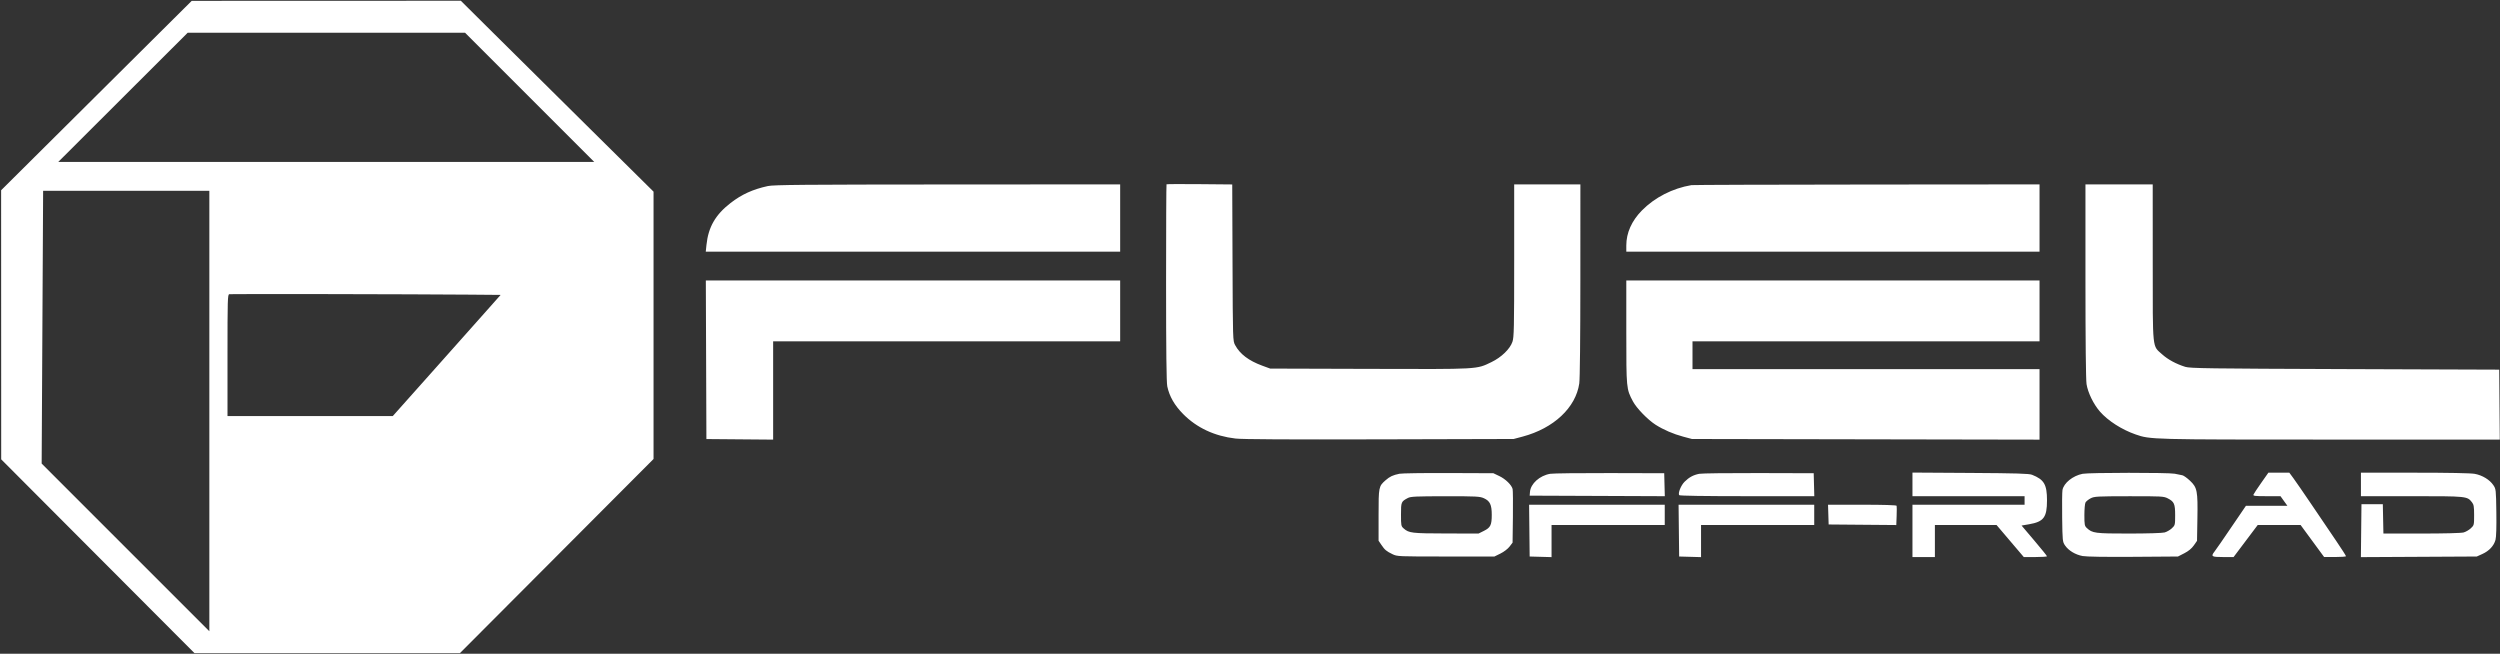 <svg width="1916" height="501" viewBox="0 0 1916 501" fill="none" xmlns="http://www.w3.org/2000/svg">
<rect x="0" y="0" width="1916" height="501" fill="#333333" stroke="none"/>
<path fill-rule="evenodd" clip-rule="evenodd" d="M73.903 73.233L0.862 145.817L0.89 248.929L0.919 352.041L74.985 426.306L149.052 500.572H250.764H352.476L426.677 426.171L500.879 351.77V249.326V146.881L451.982 98.501C425.09 71.891 391.854 38.972 378.126 25.345L353.167 0.572L250.055 0.61L146.943 0.648L73.903 73.233ZM405.95 74.621L455.455 124.131L250.052 124.119L44.649 124.107L94.237 74.608L143.825 25.111H250.135H356.445L405.95 74.621ZM894.027 141.248C893.839 141.436 893.686 175.389 893.686 216.7C893.686 269.227 893.963 293.116 894.607 296.149C896.236 303.821 900.139 310.614 906.78 317.337C917.157 327.843 930.869 334.253 946.919 336.101C952.226 336.713 986.878 336.906 1057.36 336.717L1160.06 336.441L1166.93 334.61C1190.8 328.246 1207.68 312.404 1210.36 293.848C1210.85 290.443 1211.18 259.117 1211.19 214.763L1211.21 141.316H1185.84H1160.47V199.682C1160.47 251.505 1160.32 258.487 1159.13 261.966C1157.26 267.455 1150.64 273.862 1143.08 277.499C1131.35 283.142 1134.52 282.964 1049.76 282.711L973.475 282.481L967.556 280.317C957.038 276.471 950.313 271.389 946.594 264.478C944.844 261.224 944.832 260.844 944.608 201.283L944.383 141.362L919.375 141.135C905.62 141.009 894.213 141.061 894.027 141.248ZM588.535 142.581C576.974 145.088 568.425 148.976 559.857 155.621C548.264 164.613 542.864 174.03 541.43 187.758L540.897 192.872H699.697H858.497V167.094V141.316L726.129 141.381C616.567 141.435 592.861 141.642 588.535 142.581ZM1296.31 141.883C1281.88 144.31 1268.21 151.3 1258.36 161.295C1250.51 169.267 1246.4 178.479 1246.4 188.111V192.872H1404.75H1563.1V167.094V141.316L1430.73 141.427C1357.93 141.489 1297.44 141.693 1296.31 141.883ZM1598.29 215.172C1598.3 260.672 1598.61 291.071 1599.12 294.348C1600.14 300.93 1604.48 309.812 1609.44 315.486C1615.58 322.501 1626.21 329.309 1636.73 332.957C1648.06 336.887 1648.23 336.892 1786.31 336.897L1915.83 336.902L1915.61 310.101L1915.4 283.3L1797.14 282.873C1692.59 282.495 1678.42 282.296 1674.8 281.156C1667.74 278.93 1661.55 275.589 1657.13 271.619C1649.37 264.643 1649.88 269.561 1649.86 201.26L1649.84 141.316H1624.06H1598.29L1598.29 215.172ZM160.445 315.01V483.794L96.186 419.535L31.927 355.276L32.49 250.751L33.052 146.226H96.748H160.445V315.01ZM541.168 275.73L541.387 336.492L566.96 336.709L592.534 336.925V299.269V261.614H725.516H858.497V238.291V214.968H699.723H540.948L541.168 275.73ZM1246.4 254.509C1246.4 297.876 1246.41 298.036 1251.45 307.566C1254.25 312.843 1262.86 321.723 1268.9 325.56C1274.96 329.405 1282.41 332.617 1289.99 334.646L1296.72 336.448L1429.91 336.696L1563.1 336.944V309.917V282.891H1430.11H1297.13V272.252V261.614H1430.11H1563.1V238.291V214.968H1404.75H1246.4V254.509ZM359.83 225.812L383.68 226.015L371.287 239.98C364.471 247.661 345.869 268.56 329.949 286.422L301.004 318.898H237.68H174.357V272.312C174.357 229.385 174.465 225.705 175.728 225.461C177.15 225.187 317.86 225.456 359.83 225.812ZM1072.5 363.086C1067.42 364.147 1065.15 365.215 1061.91 368.065C1056.63 372.698 1056.54 373.158 1056.54 394.85V414.417L1058.69 417.586C1061.32 421.458 1062.46 422.422 1067.18 424.717C1070.8 426.483 1071.44 426.511 1108.09 426.511H1145.33L1149.95 424.24C1152.6 422.94 1155.57 420.666 1156.91 418.921L1159.24 415.872L1159.49 396.253C1159.62 385.462 1159.53 375.802 1159.27 374.786C1158.49 371.653 1153.83 367.119 1149.06 364.847L1144.51 362.68L1110.14 362.541C1091.24 362.464 1074.3 362.71 1072.5 363.086ZM1188.07 363.117C1180.02 364.477 1173.08 370.694 1172.57 377.001L1172.33 379.865L1224.12 380.075L1275.91 380.286L1275.68 371.483L1275.45 362.68L1233.71 362.568C1210.76 362.506 1190.22 362.753 1188.07 363.117ZM1302.31 363.122C1297.74 364.029 1294.47 365.806 1291.04 369.235C1288.28 371.998 1285.92 377.858 1286.91 379.475C1287.23 379.981 1306.28 380.274 1338.94 380.274H1390.48L1390.25 371.477L1390.02 362.68L1347.87 362.561C1324.69 362.496 1304.19 362.748 1302.31 363.122ZM1465.71 371.227V380.274H1508.68H1551.64V383.548V386.821H1508.68H1465.71V406.871V426.92H1474.31H1482.9V414.645V402.37H1506.53H1530.16L1540.59 414.645L1551.03 426.92H1559.93C1564.82 426.92 1568.81 426.644 1568.8 426.306C1568.78 425.968 1564.39 420.537 1559.05 414.236L1549.33 402.779L1555.01 401.806C1566.3 399.874 1568.82 396.527 1568.82 383.478C1568.82 371.339 1566.61 367.54 1557.37 363.868C1555.08 362.958 1545.61 362.675 1510.11 362.455L1465.71 362.181V371.227ZM1596.11 363.122C1588.6 364.609 1581.68 370.184 1580.68 375.552C1580.41 377.024 1580.3 386.542 1580.44 396.703C1580.68 414.698 1580.74 415.255 1582.67 418.063C1585.36 421.983 1590.59 425.127 1596.13 426.152C1599 426.682 1613.65 426.91 1634.97 426.757L1669.19 426.511L1674.01 424.045C1677.23 422.399 1679.66 420.406 1681.32 418.044L1683.8 414.507L1684.09 397.595C1684.45 376.237 1683.95 373.663 1678.46 368.465C1676.24 366.359 1673.58 364.46 1672.56 364.245C1671.54 364.031 1668.91 363.498 1666.71 363.063C1661.91 362.111 1600.96 362.163 1596.11 363.122ZM1733.01 370.05C1729.99 374.329 1727.32 378.38 1727.06 379.052C1726.66 380.097 1728.12 380.274 1737.18 380.274H1747.77L1750.41 383.957L1753.05 387.639H1737.17H1721.28L1715.3 396.437C1702.47 415.295 1698.64 420.855 1697.18 422.734C1694.28 426.478 1694.97 426.92 1703.74 426.92H1711.82L1721.06 414.645L1730.31 402.37H1746.75H1763.19L1772.19 414.627L1781.19 426.884L1789.57 426.902C1794.19 426.912 1797.96 426.623 1797.96 426.26C1797.96 425.896 1794.6 420.648 1790.49 414.598C1786.38 408.547 1778.04 396.232 1771.95 387.23C1765.86 378.228 1759.45 368.93 1757.71 366.567L1754.54 362.271H1746.51H1738.48L1733.01 370.05ZM1809.42 371.272V380.274H1848.37C1890.83 380.274 1890.84 380.276 1894.55 384.99C1895.9 386.704 1896.16 388.316 1896.16 394.787C1896.16 402.38 1896.12 402.577 1893.64 404.885C1892.26 406.179 1889.77 407.614 1888.12 408.073C1886.34 408.568 1873.22 408.909 1855.88 408.912L1826.65 408.916L1826.42 397.664L1826.2 386.412H1818.01H1809.83L1809.61 406.7L1809.39 426.986L1853.8 426.749L1898.21 426.511L1902.51 424.567C1907.69 422.224 1911.32 418.313 1912.55 413.746C1913.13 411.601 1913.37 403.889 1913.2 392.599C1912.95 375.205 1912.9 374.766 1910.89 371.799C1908.08 367.636 1902.43 364.21 1896.63 363.154C1893.57 362.598 1876.53 362.271 1850.6 362.271H1809.42V371.272ZM1137.3 381.864C1141.92 383.964 1143.28 386.845 1143.28 394.516C1143.28 402.411 1142.35 404.329 1137.27 406.861L1133.14 408.916L1108.14 408.854C1081.93 408.789 1079.84 408.542 1075.82 405.035C1073.81 403.275 1073.72 402.831 1073.72 394.319C1073.72 384.672 1073.84 384.383 1079.04 381.637C1081.13 380.532 1085.38 380.337 1107.68 380.325C1131.68 380.311 1134.16 380.44 1137.3 381.864ZM1661.28 381.9C1666.3 384.464 1667.03 386.097 1667.03 394.858C1667.03 402.372 1666.97 402.58 1664.51 404.885C1663.12 406.179 1660.64 407.614 1658.98 408.073C1657.25 408.553 1645.64 408.909 1631.61 408.912C1605.57 408.916 1603.59 408.655 1599.32 404.643C1597.64 403.063 1597.47 402.159 1597.47 394.808C1597.47 390.356 1597.85 386.004 1598.31 385.137C1598.77 384.27 1600.52 382.837 1602.2 381.953C1605.04 380.455 1607.02 380.344 1631.67 380.31C1656.46 380.277 1658.29 380.375 1661.28 381.9ZM1172.12 406.666L1172.33 426.511L1180.72 426.744L1189.11 426.977V414.673V402.37H1232.48H1275.86V394.595V386.821H1223.88H1171.9L1172.12 406.666ZM1286.68 406.666L1286.9 426.511L1295.29 426.744L1303.68 426.977V414.673V402.37H1347.05H1390.42V394.595V386.821H1338.44H1286.46L1286.68 406.666ZM1401.24 394.391L1401.47 401.96L1427.39 402.176L1453.32 402.393L1453.58 395.406C1453.73 391.563 1453.72 388.06 1453.57 387.621C1453.4 387.122 1443.44 386.821 1427.15 386.821H1401L1401.24 394.391Z" fill="white"/>
</svg>
